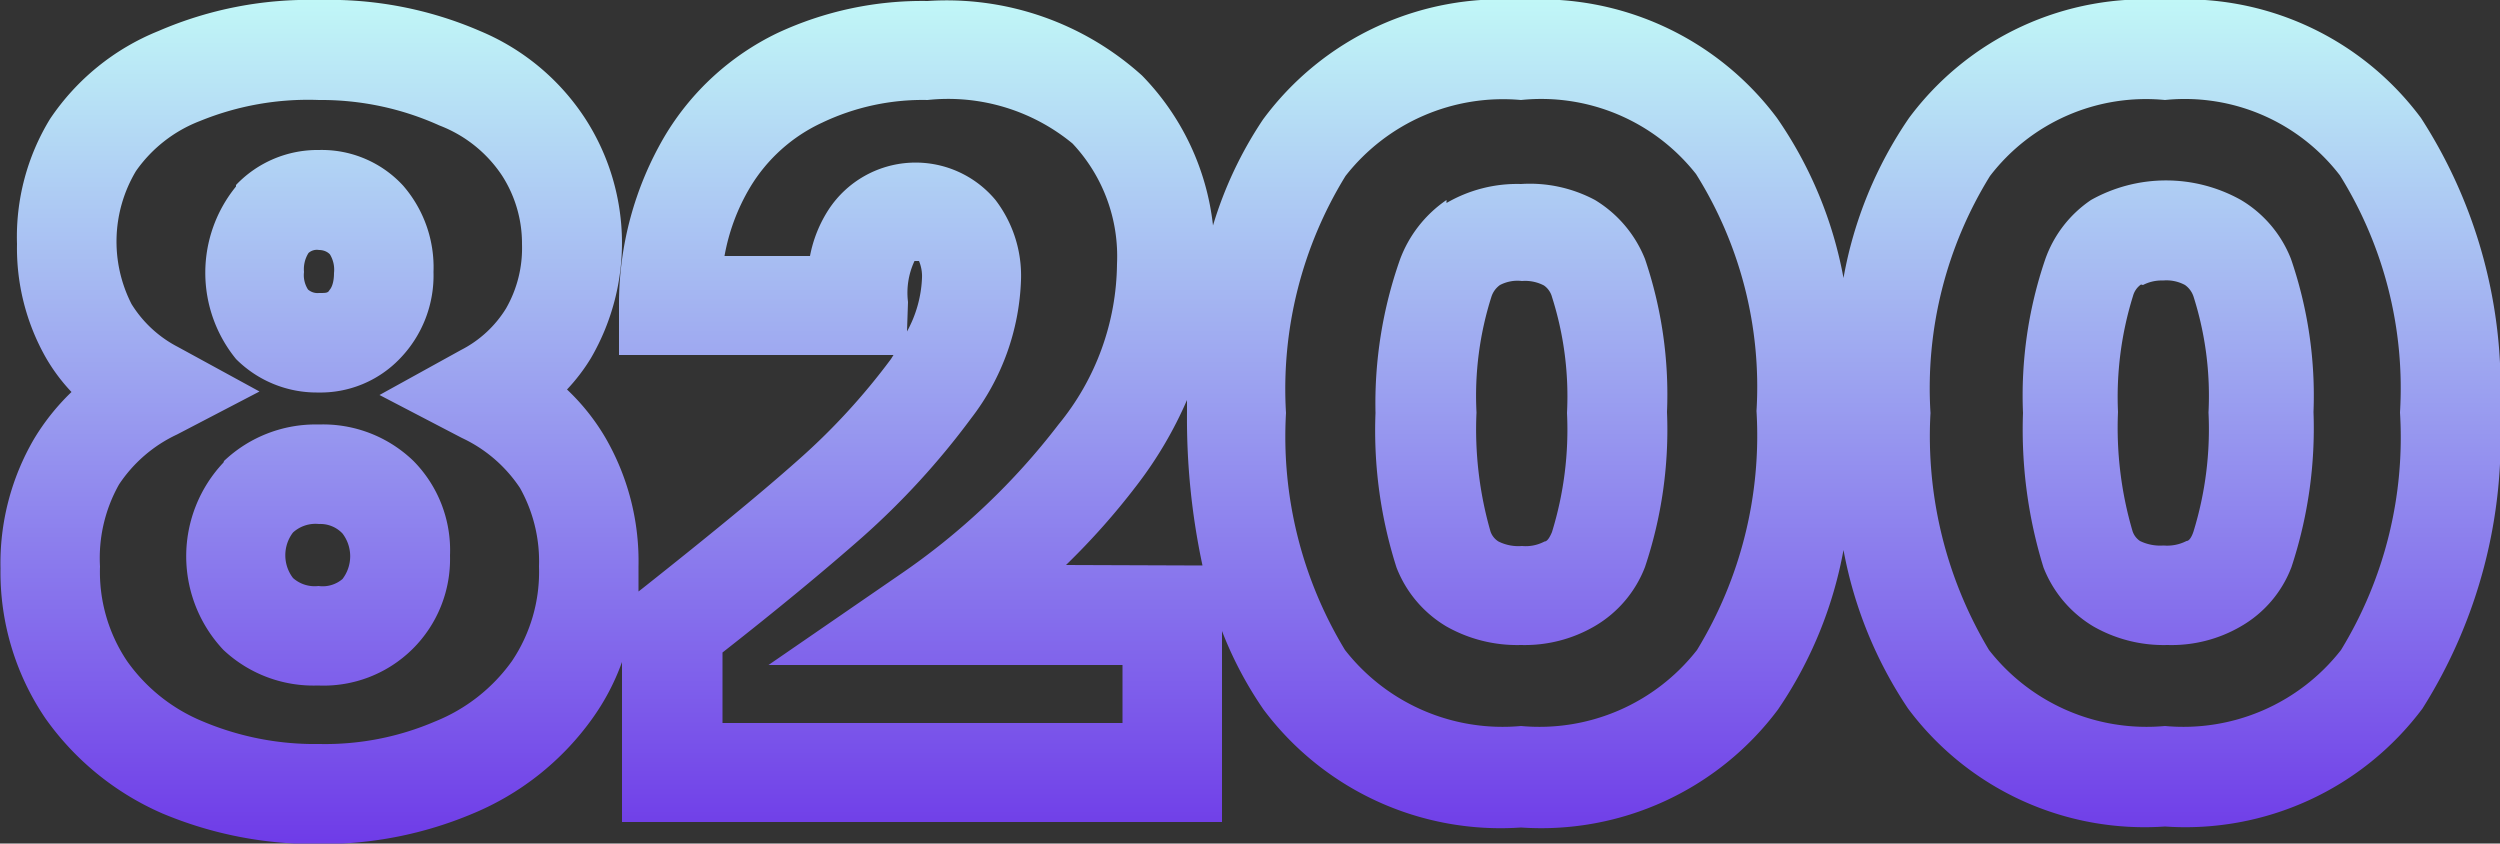 <svg id="Layer_1" data-name="Layer 1" xmlns="http://www.w3.org/2000/svg" xmlns:xlink="http://www.w3.org/1999/xlink" viewBox="0 0 50 16.87"><rect x="0" y="0" width="50" height="16.87" fill="#333333" stroke="none"/><defs><style>.cls-1{fill:none;}.cls-2{clip-path:url(#clip-path);}.cls-3{fill-rule:evenodd;fill:url(#linear-gradient);}</style><clipPath id="clip-path" transform="translate(0 -17)"><rect class="cls-1" width="50" height="50"/></clipPath><linearGradient id="linear-gradient" x1="25" y1="35.27" x2="25" y2="18.18" gradientTransform="matrix(1, 0, 0, -1, 0, 52)" gradientUnits="userSpaceOnUse"><stop offset="0" stop-color="#c2faf7"/><stop offset="1" stop-color="#6f3ce8"/></linearGradient></defs><g class="cls-2"><path class="cls-3" d="M6.38,19A5.72,5.72,0,0,0,4,19.42H4a2.78,2.78,0,0,0-1.28,1,2.75,2.75,0,0,0-.09,2.66,2.37,2.37,0,0,0,.93.86l1.63.89-1.65.86a2.83,2.83,0,0,0-1.16,1A3,3,0,0,0,2,28.33a3.2,3.2,0,0,0,.54,1.89,3.47,3.47,0,0,0,1.52,1.21,5.76,5.76,0,0,0,2.33.45,5.57,5.57,0,0,0,2.31-.45h0a3.48,3.48,0,0,0,1.54-1.21,3.2,3.2,0,0,0,.54-1.89,3,3,0,0,0-.38-1.57,2.83,2.83,0,0,0-1.16-1l-1.65-.86L9.22,24a2.27,2.27,0,0,0,.9-.83h0a2.42,2.42,0,0,0,.32-1.28,2.51,2.51,0,0,0-.4-1.38h0a2.63,2.63,0,0,0-1.25-1h0A5.74,5.74,0,0,0,6.38,19ZM3.17,17.62A7.57,7.57,0,0,1,6.38,17a7.59,7.59,0,0,1,3.22.62,4.64,4.64,0,0,1,2.11,1.76,4.58,4.58,0,0,1,.11,4.78,3.74,3.74,0,0,1-.48.63,4.35,4.35,0,0,1,.76.95,4.93,4.93,0,0,1,.67,2.59c0,.17,0,.33,0,.5l.09-.07c1.26-1,2.28-1.83,3.07-2.53a13.1,13.1,0,0,0,1.89-2.05l.05-.08H12.38l0-1a6.63,6.63,0,0,1,.91-3.37,5.3,5.3,0,0,1,2.26-2.07,6.85,6.85,0,0,1,3-.64,5.83,5.83,0,0,1,4.29,1.49,5.09,5.09,0,0,1,1.42,3,7.87,7.87,0,0,1,1-2.12A5.91,5.91,0,0,1,30.42,17a5.91,5.91,0,0,1,5.12,2.36,8.22,8.22,0,0,1,1.33,3.2,8.19,8.19,0,0,1,1.31-3.2A5.88,5.88,0,0,1,43.3,17a5.88,5.88,0,0,1,5.12,2.36A9.94,9.94,0,0,1,50,25.25a10.13,10.13,0,0,1-1.55,5.92,5.92,5.92,0,0,1-5.15,2.36,5.9,5.9,0,0,1-5.14-2.36h0A8.43,8.43,0,0,1,36.87,28a8.3,8.3,0,0,1-1.31,3.19,5.91,5.91,0,0,1-5.14,2.36,5.92,5.92,0,0,1-5.15-2.36h0a7.57,7.57,0,0,1-.83-1.57v3.82h-12v-3.2a4.61,4.61,0,0,1-.6,1.14h0a5.55,5.55,0,0,1-2.38,1.89,7.73,7.73,0,0,1-3.1.61,7.84,7.84,0,0,1-3.11-.61h0A5.6,5.6,0,0,1,.91,31.37h0a5.2,5.2,0,0,1-.9-3,4.93,4.93,0,0,1,.67-2.59,4.56,4.56,0,0,1,.75-.94,3.64,3.64,0,0,1-.52-.7,4.44,4.44,0,0,1-.57-2.26A4.52,4.52,0,0,1,1,19.38H1A4.75,4.75,0,0,1,3.17,17.62ZM24.05,28.31a14,14,0,0,1-.31-3.06V25a8,8,0,0,1-1,1.7,14.26,14.26,0,0,1-1.42,1.6Zm-5.91-4.68a2.42,2.42,0,0,0,.3-1.07.79.79,0,0,0-.06-.34h-.09l0,0h0a1.5,1.5,0,0,0-.13.82ZM18.55,19a4.67,4.67,0,0,0-2.1.45h0A3.29,3.29,0,0,0,15,20.75h0a4.08,4.08,0,0,0-.51,1.37h1.71a2.59,2.59,0,0,1,.38-.94A2.08,2.08,0,0,1,19.91,21a2.49,2.49,0,0,1,.51,1.6,4.79,4.79,0,0,1-1,2.77h0a15.47,15.47,0,0,1-2.18,2.38c-.75.66-1.68,1.43-2.79,2.3v1.41h8V30.3H15.37L18,28.49a13.75,13.75,0,0,0,3.17-3h0a5.13,5.13,0,0,0,1.17-3.21,3.29,3.29,0,0,0-.89-2.41A3.91,3.91,0,0,0,18.55,19Zm11.87,0a4,4,0,0,0-3.51,1.52,8.13,8.13,0,0,0-1.19,4.74A8.23,8.23,0,0,0,26.9,30a4,4,0,0,0,3.52,1.52A4,4,0,0,0,33.94,30a8.23,8.23,0,0,0,1.19-4.78,8,8,0,0,0-1.21-4.74h0A3.94,3.94,0,0,0,30.42,19ZM43.3,19a3.93,3.93,0,0,0-3.5,1.52,8.06,8.06,0,0,0-1.19,4.74A8.32,8.32,0,0,0,39.78,30a4,4,0,0,0,3.52,1.52A4,4,0,0,0,46.82,30,8.15,8.15,0,0,0,48,25.25a8.05,8.05,0,0,0-1.2-4.74h0A3.91,3.91,0,0,0,43.3,19ZM4.72,20.7A2.25,2.25,0,0,1,6.38,20a2.21,2.21,0,0,1,1.68.71,2.49,2.49,0,0,1,.61,1.73A2.39,2.39,0,0,1,8,24.17a2.2,2.2,0,0,1-1.64.68,2.28,2.28,0,0,1-1.64-.67h0a2.73,2.73,0,0,1,0-3.45h0Zm1.45,1.36a.61.61,0,0,0-.09.38.53.53,0,0,0,.08.35.29.29,0,0,0,.22.07c.14,0,.18,0,.21-.06h0s.09-.08.09-.34a.59.59,0,0,0-.08-.37h0S6.53,22,6.38,22A.25.25,0,0,0,6.17,22.06Zm22.76-1a2.81,2.81,0,0,1,1.49-.38A2.77,2.77,0,0,1,31.9,21a2.43,2.43,0,0,1,1,1.18,8.43,8.43,0,0,1,.44,3.06,8.63,8.63,0,0,1-.44,3.1,2.34,2.34,0,0,1-1,1.18,2.77,2.77,0,0,1-1.48.38,2.87,2.87,0,0,1-1.49-.37,2.36,2.36,0,0,1-1-1.18h0a9,9,0,0,1-.42-3.09A8.65,8.65,0,0,1,28,22.19,2.49,2.49,0,0,1,28.93,21ZM30,22.7a.46.46,0,0,0-.17.23h0a6.54,6.54,0,0,0-.3,2.32,7.39,7.39,0,0,0,.28,2.38.38.38,0,0,0,.16.2.89.89,0,0,0,.47.09.8.8,0,0,0,.45-.09c.05,0,.1-.07.15-.19h0a6.94,6.94,0,0,0,.3-2.38,6.54,6.54,0,0,0-.3-2.32h0a.41.41,0,0,0-.16-.23.81.81,0,0,0-.44-.09A.76.76,0,0,0,30,22.7ZM41.82,21a3.07,3.07,0,0,1,3,0,2.38,2.38,0,0,1,1,1.18,8.41,8.41,0,0,1,.45,3.06,8.85,8.85,0,0,1-.44,3.1,2.31,2.31,0,0,1-1,1.18,2.75,2.75,0,0,1-1.48.38,2.83,2.83,0,0,1-1.48-.37,2.38,2.38,0,0,1-1-1.18h0a9.32,9.32,0,0,1-.41-3.09,8.43,8.43,0,0,1,.44-3.06A2.38,2.38,0,0,1,41.82,21Zm1,1.69a.41.41,0,0,0-.16.23h0a6.79,6.79,0,0,0-.3,2.32,7.32,7.32,0,0,0,.29,2.38.38.38,0,0,0,.15.2.92.92,0,0,0,.47.09.85.85,0,0,0,.46-.09c.05,0,.1-.07.14-.19h0a6.94,6.94,0,0,0,.3-2.38,6.54,6.54,0,0,0-.3-2.32h0a.46.46,0,0,0-.17-.23.78.78,0,0,0-.44-.09A.81.81,0,0,0,42.86,22.7ZM4.48,26.22a2.66,2.66,0,0,1,1.9-.73,2.6,2.6,0,0,1,1.89.73A2.54,2.54,0,0,1,9,28.11a2.53,2.53,0,0,1-2.64,2.6A2.63,2.63,0,0,1,4.47,30a2.73,2.73,0,0,1,0-3.75Zm1.9,1.26a.67.67,0,0,0-.52.17h0a.75.75,0,0,0,0,.91.65.65,0,0,0,.51.16.61.61,0,0,0,.48-.14h0a.75.75,0,0,0,0-.91h0A.61.61,0,0,0,6.38,27.48Z" transform="translate(0 -17)"/></g></svg>